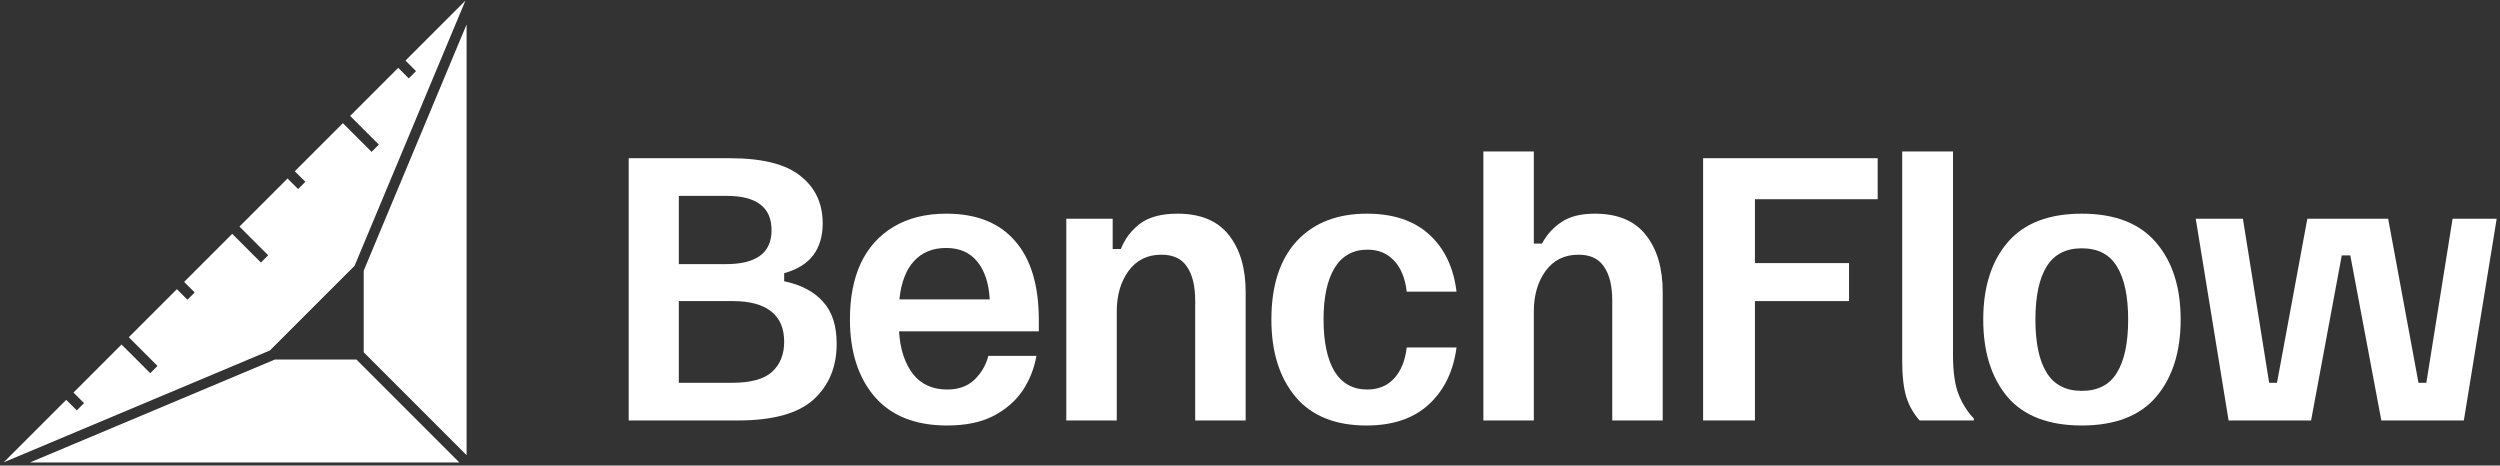 <svg width="580" height="108" viewBox="0 0 580 108" fill="none" xmlns="http://www.w3.org/2000/svg">
<rect x="0" y="0" width="580" height="108" fill="#333333" stroke="none"/>
<path fill-rule="evenodd" clip-rule="evenodd" d="M94.068 14.05L107.975 0.143L82.265 61.659L62.617 81.307L0.857 107.261L15.36 92.758L17.81 95.208L19.493 93.524L17.044 91.075L28.197 79.921L34.856 86.579L36.539 84.896L29.881 78.237L41.035 67.083L43.484 69.533L45.168 67.849L42.718 65.4L53.872 54.246L60.531 60.905L62.214 59.221L55.556 52.562L66.709 41.409L69.159 43.858L70.843 42.175L68.393 39.725L79.547 28.571L86.205 35.23L87.889 33.546L81.23 26.888L92.384 15.734L94.834 18.184L96.517 16.5L94.068 14.05ZM84.38 81.727V62.79L108.251 5.674V105.598L84.38 81.727ZM82.692 83.415L106.563 107.286H6.959L63.763 83.415H82.692Z" fill="white"/>
<path d="M517.031 97.544L509.437 50.899V50.743H520.353L526.444 88.808H528.263L535.303 50.743H554.05L561.09 88.808H562.91L569.001 50.743H579.205V50.899L571.611 97.544H552.468L545.27 59.245H543.292L536.173 97.544H517.031Z" fill="white"/>
<path d="M482.972 98.714C475.273 98.714 469.525 96.504 465.728 92.084C461.984 87.612 460.112 81.632 460.112 74.143C460.112 66.655 461.984 60.701 465.728 56.281C469.525 51.809 475.273 49.573 482.972 49.573C490.671 49.573 496.42 51.809 500.216 56.281C504.013 60.701 505.912 66.655 505.912 74.143C505.912 81.632 504.013 87.612 500.216 92.084C496.42 96.504 490.671 98.714 482.972 98.714ZM482.972 90.68C486.716 90.68 489.432 89.276 491.12 86.468C492.86 83.66 493.73 79.552 493.73 74.143C493.73 68.735 492.86 64.627 491.12 61.819C489.432 59.011 486.716 57.607 482.972 57.607C479.281 57.607 476.565 59.011 474.825 61.819C473.084 64.627 472.214 68.735 472.214 74.143C472.214 79.552 473.084 83.66 474.825 86.468C476.565 89.276 479.281 90.68 482.972 90.68Z" fill="white"/>
<path d="M445.344 97.544C443.921 95.932 442.892 94.112 442.259 92.084C441.627 90.004 441.31 87.17 441.31 83.582V35.143H453.096V82.334C453.096 86.338 453.545 89.432 454.441 91.616C455.338 93.8 456.498 95.62 457.922 97.076V97.544H445.344Z" fill="white"/>
<path d="M395.121 97.544V36.703H435.621V46.219H407.144V61.039H428.976V69.853H407.144V97.544H395.121Z" fill="white"/>
<path d="M344.141 97.544V35.143H355.848V56.515H357.746C358.854 54.435 360.357 52.771 362.255 51.523C364.154 50.223 366.738 49.573 370.007 49.573C375.333 49.573 379.288 51.237 381.872 54.565C384.456 57.841 385.748 62.235 385.748 67.748V97.544H374.041V69.776C374.041 66.344 373.409 63.718 372.143 61.897C370.93 60.025 368.952 59.089 366.21 59.089C362.941 59.089 360.383 60.363 358.537 62.911C356.744 65.407 355.848 68.528 355.848 72.272V97.544H344.141Z" fill="white"/>
<path d="M317.031 98.714C309.807 98.714 304.322 96.504 300.578 92.084C296.834 87.612 294.962 81.632 294.962 74.143C294.962 66.291 296.913 60.233 300.815 55.969C304.771 51.705 310.202 49.573 317.11 49.573C323.228 49.573 328.053 51.185 331.586 54.409C335.119 57.633 337.229 62.053 337.914 67.669H326.365C325.996 64.549 325.021 62.157 323.439 60.493C321.857 58.777 319.8 57.919 317.269 57.919C313.894 57.919 311.336 59.349 309.596 62.209C307.908 65.017 307.065 68.995 307.065 74.143C307.065 79.291 307.908 83.296 309.596 86.156C311.336 88.964 313.867 90.368 317.19 90.368C319.774 90.368 321.857 89.51 323.439 87.794C325.021 86.078 325.996 83.686 326.365 80.618H337.914C337.176 86.182 335.014 90.602 331.428 93.878C327.895 97.102 323.096 98.714 317.031 98.714Z" fill="white"/>
<path d="M247.383 97.544V50.743H258.141V57.763H260.039C260.989 55.371 262.465 53.421 264.469 51.913C266.526 50.353 269.426 49.573 273.17 49.573C278.549 49.573 282.531 51.237 285.115 54.565C287.699 57.841 288.991 62.235 288.991 67.747V97.544H277.284V69.775C277.284 66.343 276.651 63.717 275.385 61.897C274.172 60.025 272.195 59.089 269.453 59.089C266.183 59.089 263.625 60.363 261.78 62.911C259.987 65.407 259.09 68.527 259.09 72.271V97.544H247.383Z" fill="white"/>
<path d="M219.728 98.714C212.398 98.714 206.808 96.504 202.959 92.084C199.109 87.612 197.184 81.606 197.184 74.065C197.184 69.021 198.028 64.679 199.716 61.039C201.456 57.399 203.987 54.591 207.309 52.615C210.684 50.587 214.771 49.573 219.57 49.573C226.531 49.573 231.831 51.679 235.47 55.891C239.161 60.051 241.007 66.187 241.007 74.299V76.874H208.575C208.839 81.034 209.92 84.336 211.818 86.78C213.717 89.172 216.353 90.368 219.728 90.368C222.365 90.368 224.475 89.614 226.057 88.106C227.639 86.598 228.72 84.752 229.3 82.568H240.453C239.926 85.532 238.845 88.236 237.21 90.68C235.575 93.072 233.308 95.022 230.407 96.53C227.559 97.986 224 98.714 219.728 98.714ZM208.654 69.463H229.616C229.405 65.667 228.43 62.729 226.689 60.649C225.002 58.569 222.602 57.529 219.491 57.529C216.38 57.529 213.901 58.543 212.055 60.571C210.21 62.547 209.076 65.511 208.654 69.463Z" fill="white"/>
<path d="M145.857 97.544V36.703H169.271C176.865 36.703 182.349 38.081 185.725 40.837C189.152 43.541 190.866 47.207 190.866 51.835C190.866 54.799 190.128 57.269 188.651 59.245C187.175 61.169 184.933 62.547 181.928 63.379V65.251C185.883 66.083 188.889 67.669 190.945 70.009C193.055 72.297 194.109 75.547 194.109 79.76C194.109 85.116 192.316 89.432 188.73 92.708C185.144 95.932 179.317 97.544 171.249 97.544H145.857ZM157.485 88.808H169.904C174.123 88.808 177.181 87.976 179.08 86.312C180.978 84.596 181.928 82.255 181.928 79.291C181.928 76.119 180.899 73.753 178.843 72.193C176.839 70.633 173.886 69.853 169.983 69.853H157.485V88.808ZM157.485 61.273H168.559C171.882 61.273 174.439 60.649 176.232 59.401C178.078 58.101 179.001 56.099 179.001 53.395C179.001 48.091 175.52 45.439 168.559 45.439H157.485V61.273Z" fill="white"/>
</svg>
